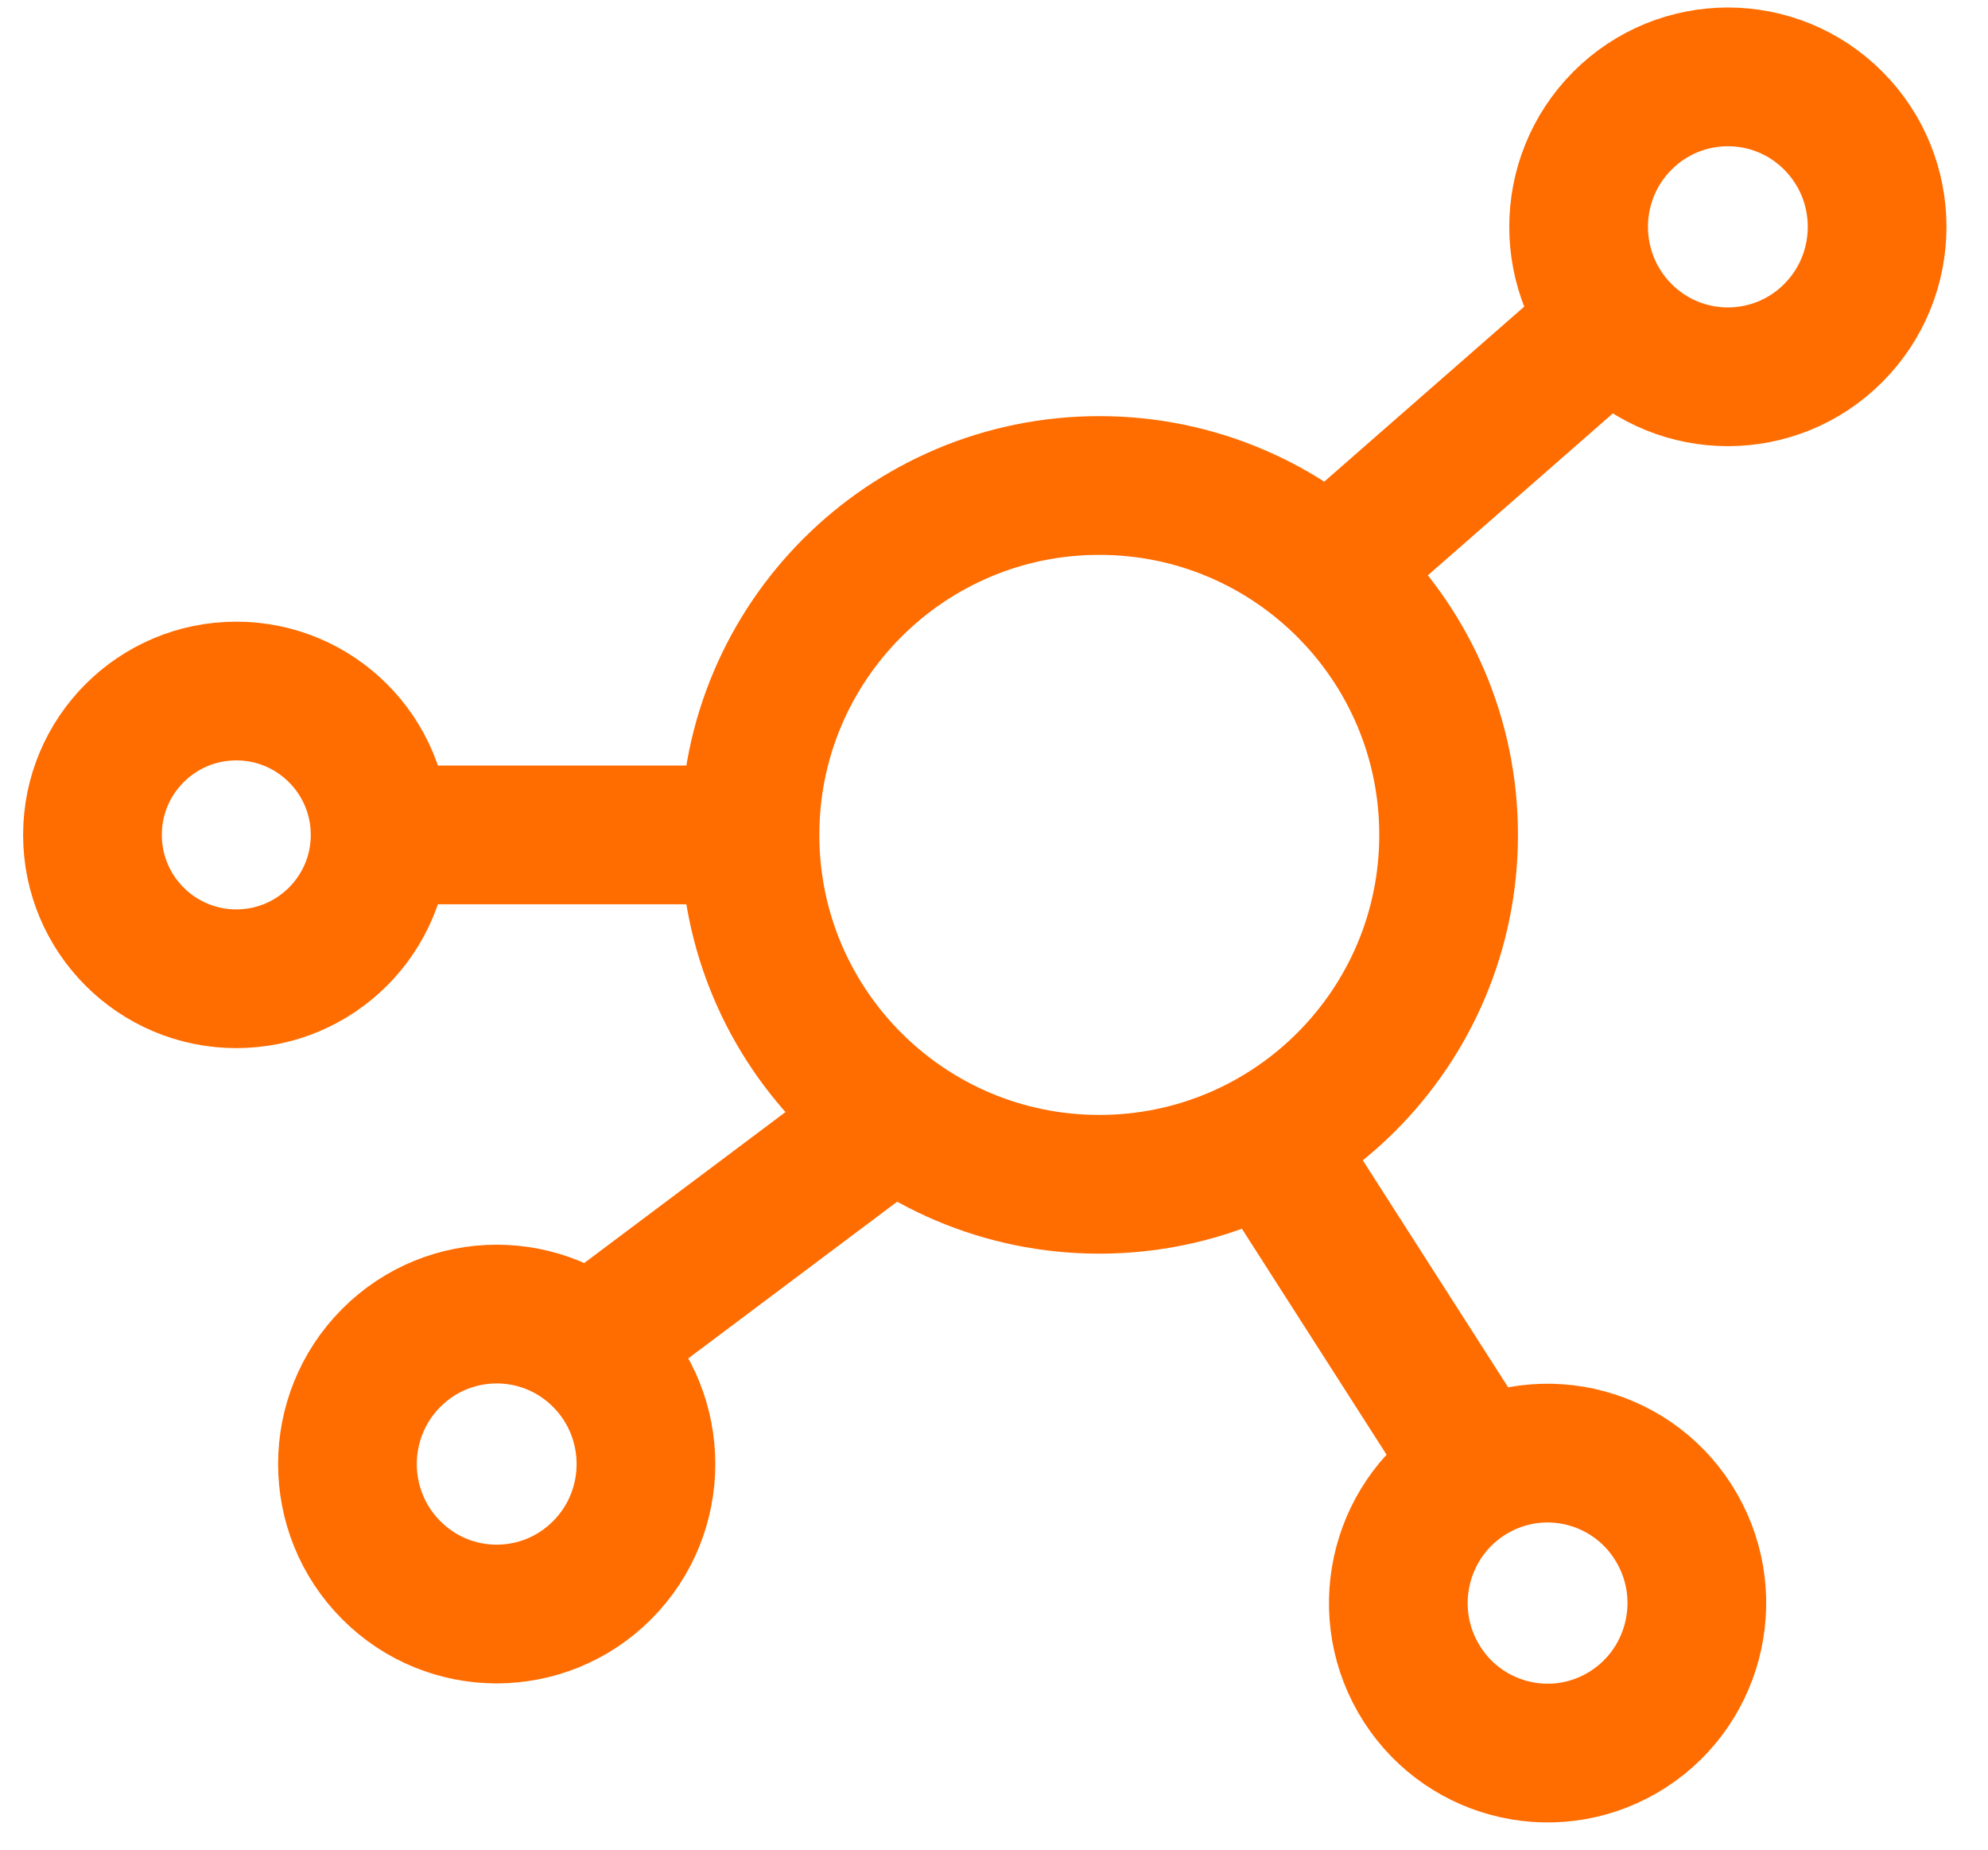 <?xml version="1.0" encoding="UTF-8"?>
<svg width="43px" height="40px" viewBox="0 0 43 40" version="1.1" xmlns="http://www.w3.org/2000/svg" xmlns:xlink="http://www.w3.org/1999/xlink">
    <title>engage_partner</title>
    <g id="Buy-Page-electron" stroke="none" stroke-width="1" fill="none" fill-rule="evenodd">
        <g id="Icons/buy/engage_partner" transform="translate(2, -0.5)" stroke="#FF6C00" stroke-width="3">
            <path d="M29.86,32.359 C31.404,31.463 33.378,31.995 34.269,33.546 C35.161,35.097 34.632,37.08 33.088,37.976 C31.544,38.872 29.57,38.34 28.678,36.789 C27.787,35.238 28.316,33.254 29.86,32.359 Z M6.461,29.867 C7.721,28.601 9.765,28.601 11.026,29.867 C12.287,31.134 12.287,33.188 11.026,34.454 C9.765,35.721 7.721,35.721 6.461,34.454 C5.2,33.188 5.2,31.134 6.461,29.867 Z M21.778,10.999 C25.951,10.999 29.333,14.382 29.333,18.555 C29.333,22.728 25.951,26.111 21.778,26.111 C17.605,26.111 14.222,22.728 14.222,18.555 C14.222,14.382 17.605,10.999 21.778,10.999 Z M3.111,15.444 C4.829,15.444 6.222,16.837 6.222,18.555 C6.222,20.273 4.829,21.666 3.111,21.666 C1.393,21.666 0,20.273 0,18.555 C0,16.837 1.393,15.444 3.111,15.444 Z M33.091,3.112 C34.352,1.846 36.396,1.846 37.656,3.112 C38.917,4.379 38.917,6.432 37.656,7.699 C36.396,8.965 34.352,8.965 33.091,7.699 C31.83,6.432 31.83,4.379 33.091,3.112 Z M6.222,18.555 L15.111,18.555 M10.667,29.666 L17.778,24.333 M29.73,31.892 L24.889,24.333 M32.889,7.444 L25.778,13.666" id="engage_partner"></path>
        </g>
    </g>
</svg>